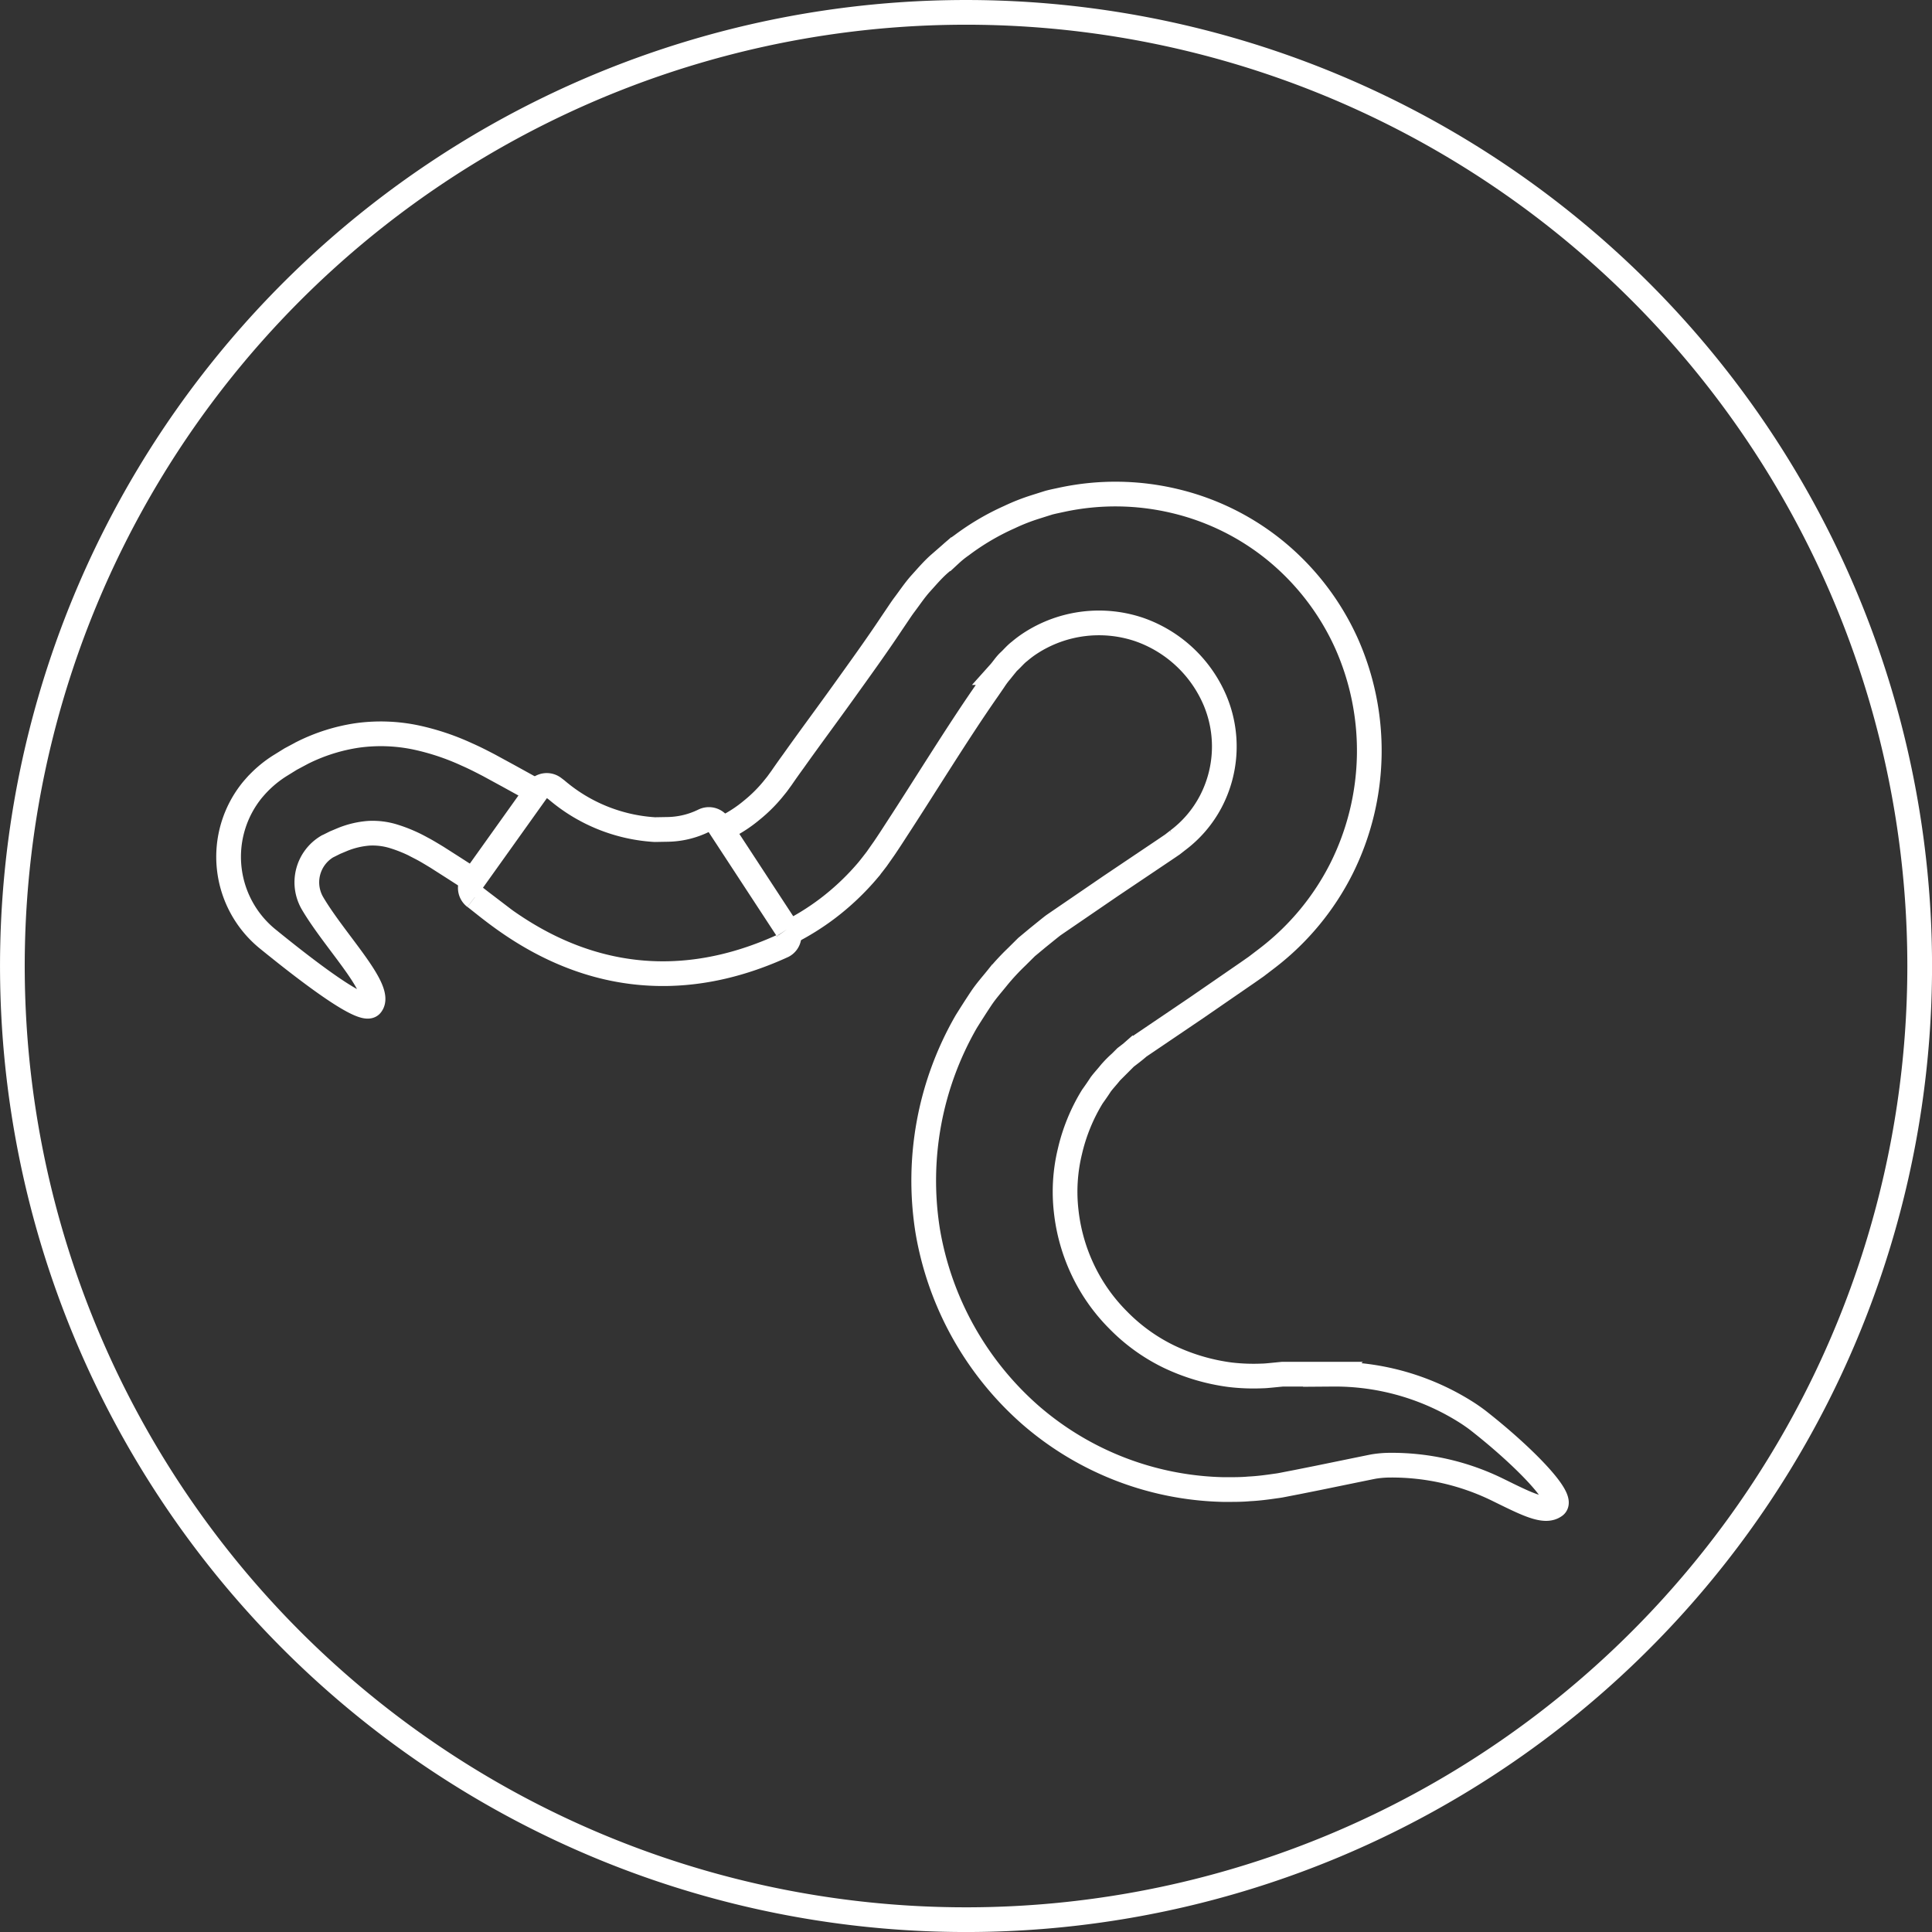 <svg id="Group_82" data-name="Group 82" xmlns="http://www.w3.org/2000/svg" xmlns:xlink="http://www.w3.org/1999/xlink" width="110.806" height="110.806" viewBox="0 0 110.806 110.806">
  <rect x="0" y="0" width="110.806" height="110.806" fill="#333333" stroke="none"/>
  <defs>
    <clipPath id="clip-path">
      <rect id="Rectangle_69" data-name="Rectangle 69" width="110.806" height="110.806" fill="none" stroke="#fff" stroke-width="1"/>
    </clipPath>
  </defs>
  <g id="Group_81" data-name="Group 81" clip-path="url(#clip-path)">
    <path id="Path_813" data-name="Path 813" d="M27.125,50.488l-1.114-.717-.962-.614c-.3-.18-.594-.362-.879-.509a8.315,8.315,0,0,0-1.619-.689,4.072,4.072,0,0,0-1.413-.168,4.99,4.99,0,0,0-1.507.362l-.413.173-.4.2a.14.14,0,0,0-.049.023,2.388,2.388,0,0,0-.833,3.279c1.3,2.2,4.063,4.971,3.341,5.815-.422.491-3.351-1.7-5.891-3.764a6.073,6.073,0,0,1-.909-8.576c.037-.045.072-.085.105-.122a6.613,6.613,0,0,1,1.446-1.248l.646-.4.674-.36a10.455,10.455,0,0,1,3.118-.99,9.824,9.824,0,0,1,3.393.113,13.918,13.918,0,0,1,2.914.973c.446.195.854.406,1.262.618l1.124.612q.81.446,1.619.894" fill="none" stroke="#fff" stroke-width="1.417"/>
    <path id="Path_814" data-name="Path 814" d="M41.338,47.578a7.6,7.6,0,0,0,1.782-1.115A8.376,8.376,0,0,0,44.3,45.3l.261-.322.261-.358c.228-.333.462-.662.7-.989.934-1.316,1.9-2.612,2.839-3.923s1.887-2.618,2.78-3.962l.338-.5c.118-.173.207-.314.379-.547.317-.419.607-.86.962-1.252s.7-.8,1.1-1.143l.6-.523a5.836,5.836,0,0,1,.621-.5,14.175,14.175,0,0,1,2.747-1.62,11.56,11.56,0,0,1,1.491-.586l.766-.242c.258-.069.521-.119.783-.177a14.651,14.651,0,0,1,6.434.077,14.361,14.361,0,0,1,5.847,2.9,14.668,14.668,0,0,1,4,5.229,15.125,15.125,0,0,1-.257,12.923,14.937,14.937,0,0,1-4.24,5.142l-.664.507-.5.35-.989.681-1.976,1.362-1.989,1.346-.994.673-.248.168c-.077.054-.108.09-.165.135-.1.086-.206.168-.31.25l-.317.243-.3.3a5.92,5.92,0,0,0-.591.6c-.174.221-.37.425-.539.651-.153.237-.314.469-.48.7a10.542,10.542,0,0,0-1.288,3.147,9.788,9.788,0,0,0-.212,3.434,10.521,10.521,0,0,0,.945,3.34,10.312,10.312,0,0,0,2.034,2.894,10.443,10.443,0,0,0,2.915,2.1,11.642,11.642,0,0,0,3.514,1.039,11.466,11.466,0,0,0,1.845.067c.13,0,.35-.022.549-.041l.6-.059h2.9a14.09,14.09,0,0,1,7.746,2.249c.244.161.478.327.693.5,2.526,1.993,4.848,4.382,4.291,4.8-.578.432-1.6-.094-3.283-.921a13.778,13.778,0,0,0-6.162-1.41h-.016a5.957,5.957,0,0,0-.793.056c-.137.017-.249.043-.364.065l-.594.121-2.376.487L74.4,85l-.6.116c-.2.039-.378.08-.651.113-.5.073-1.006.139-1.5.162-.5.046-.991.038-1.489.039a17.45,17.45,0,0,1-11.049-4.265,18.044,18.044,0,0,1-5.9-10.543,18.267,18.267,0,0,1,2.213-12.04c.278-.444.56-.887.851-1.323s.645-.828.972-1.238a13.534,13.534,0,0,1,1.071-1.15l.559-.555.624-.519.631-.51c.1-.079.221-.178.309-.24l.252-.173,1.006-.688,2.014-1.378,2.025-1.361,1.012-.68.494-.335.295-.231a6.626,6.626,0,0,0,1.9-2.224,6.809,6.809,0,0,0,.251-5.792,7.35,7.35,0,0,0-4.344-4.077,7.217,7.217,0,0,0-6.212.759,6.09,6.09,0,0,0-.663.493c-.222.166-.4.388-.6.572s-.353.434-.541.644a5.024,5.024,0,0,0-.32.44l-.343.5c-.925,1.323-1.8,2.676-2.671,4.037s-1.729,2.727-2.612,4.078c-.218.339-.438.677-.665,1.011l-.44.627c-.161.211-.324.421-.491.627a14.6,14.6,0,0,1-2.3,2.188,14.391,14.391,0,0,1-2.259,1.407" fill="none" stroke="#fff" stroke-width="1.417"/>
    <path id="Path_815" data-name="Path 815" d="M45.139,53.3a.649.649,0,0,1-.227.941c-9.59,4.4-16.01-1.524-17.671-2.788l-.006,0a.665.665,0,0,1-.138-.914l3.721-5.214a.663.663,0,0,1,.94-.144l.165.125a9.558,9.558,0,0,0,5.611,2.274.805.805,0,0,0,.085,0l.675-.012a4.875,4.875,0,0,0,2.061-.495.665.665,0,0,1,.857.227l3.927,6" fill="none" stroke="#fff" stroke-width="1.417"/>
    <path id="Path_816" data-name="Path 816" d="M110.1,55.4A54.695,54.695,0,1,1,55.4.709,54.694,54.694,0,0,1,110.1,55.4Z" fill="none" stroke="#fff" stroke-width="1.417"/>
  </g>
</svg>
